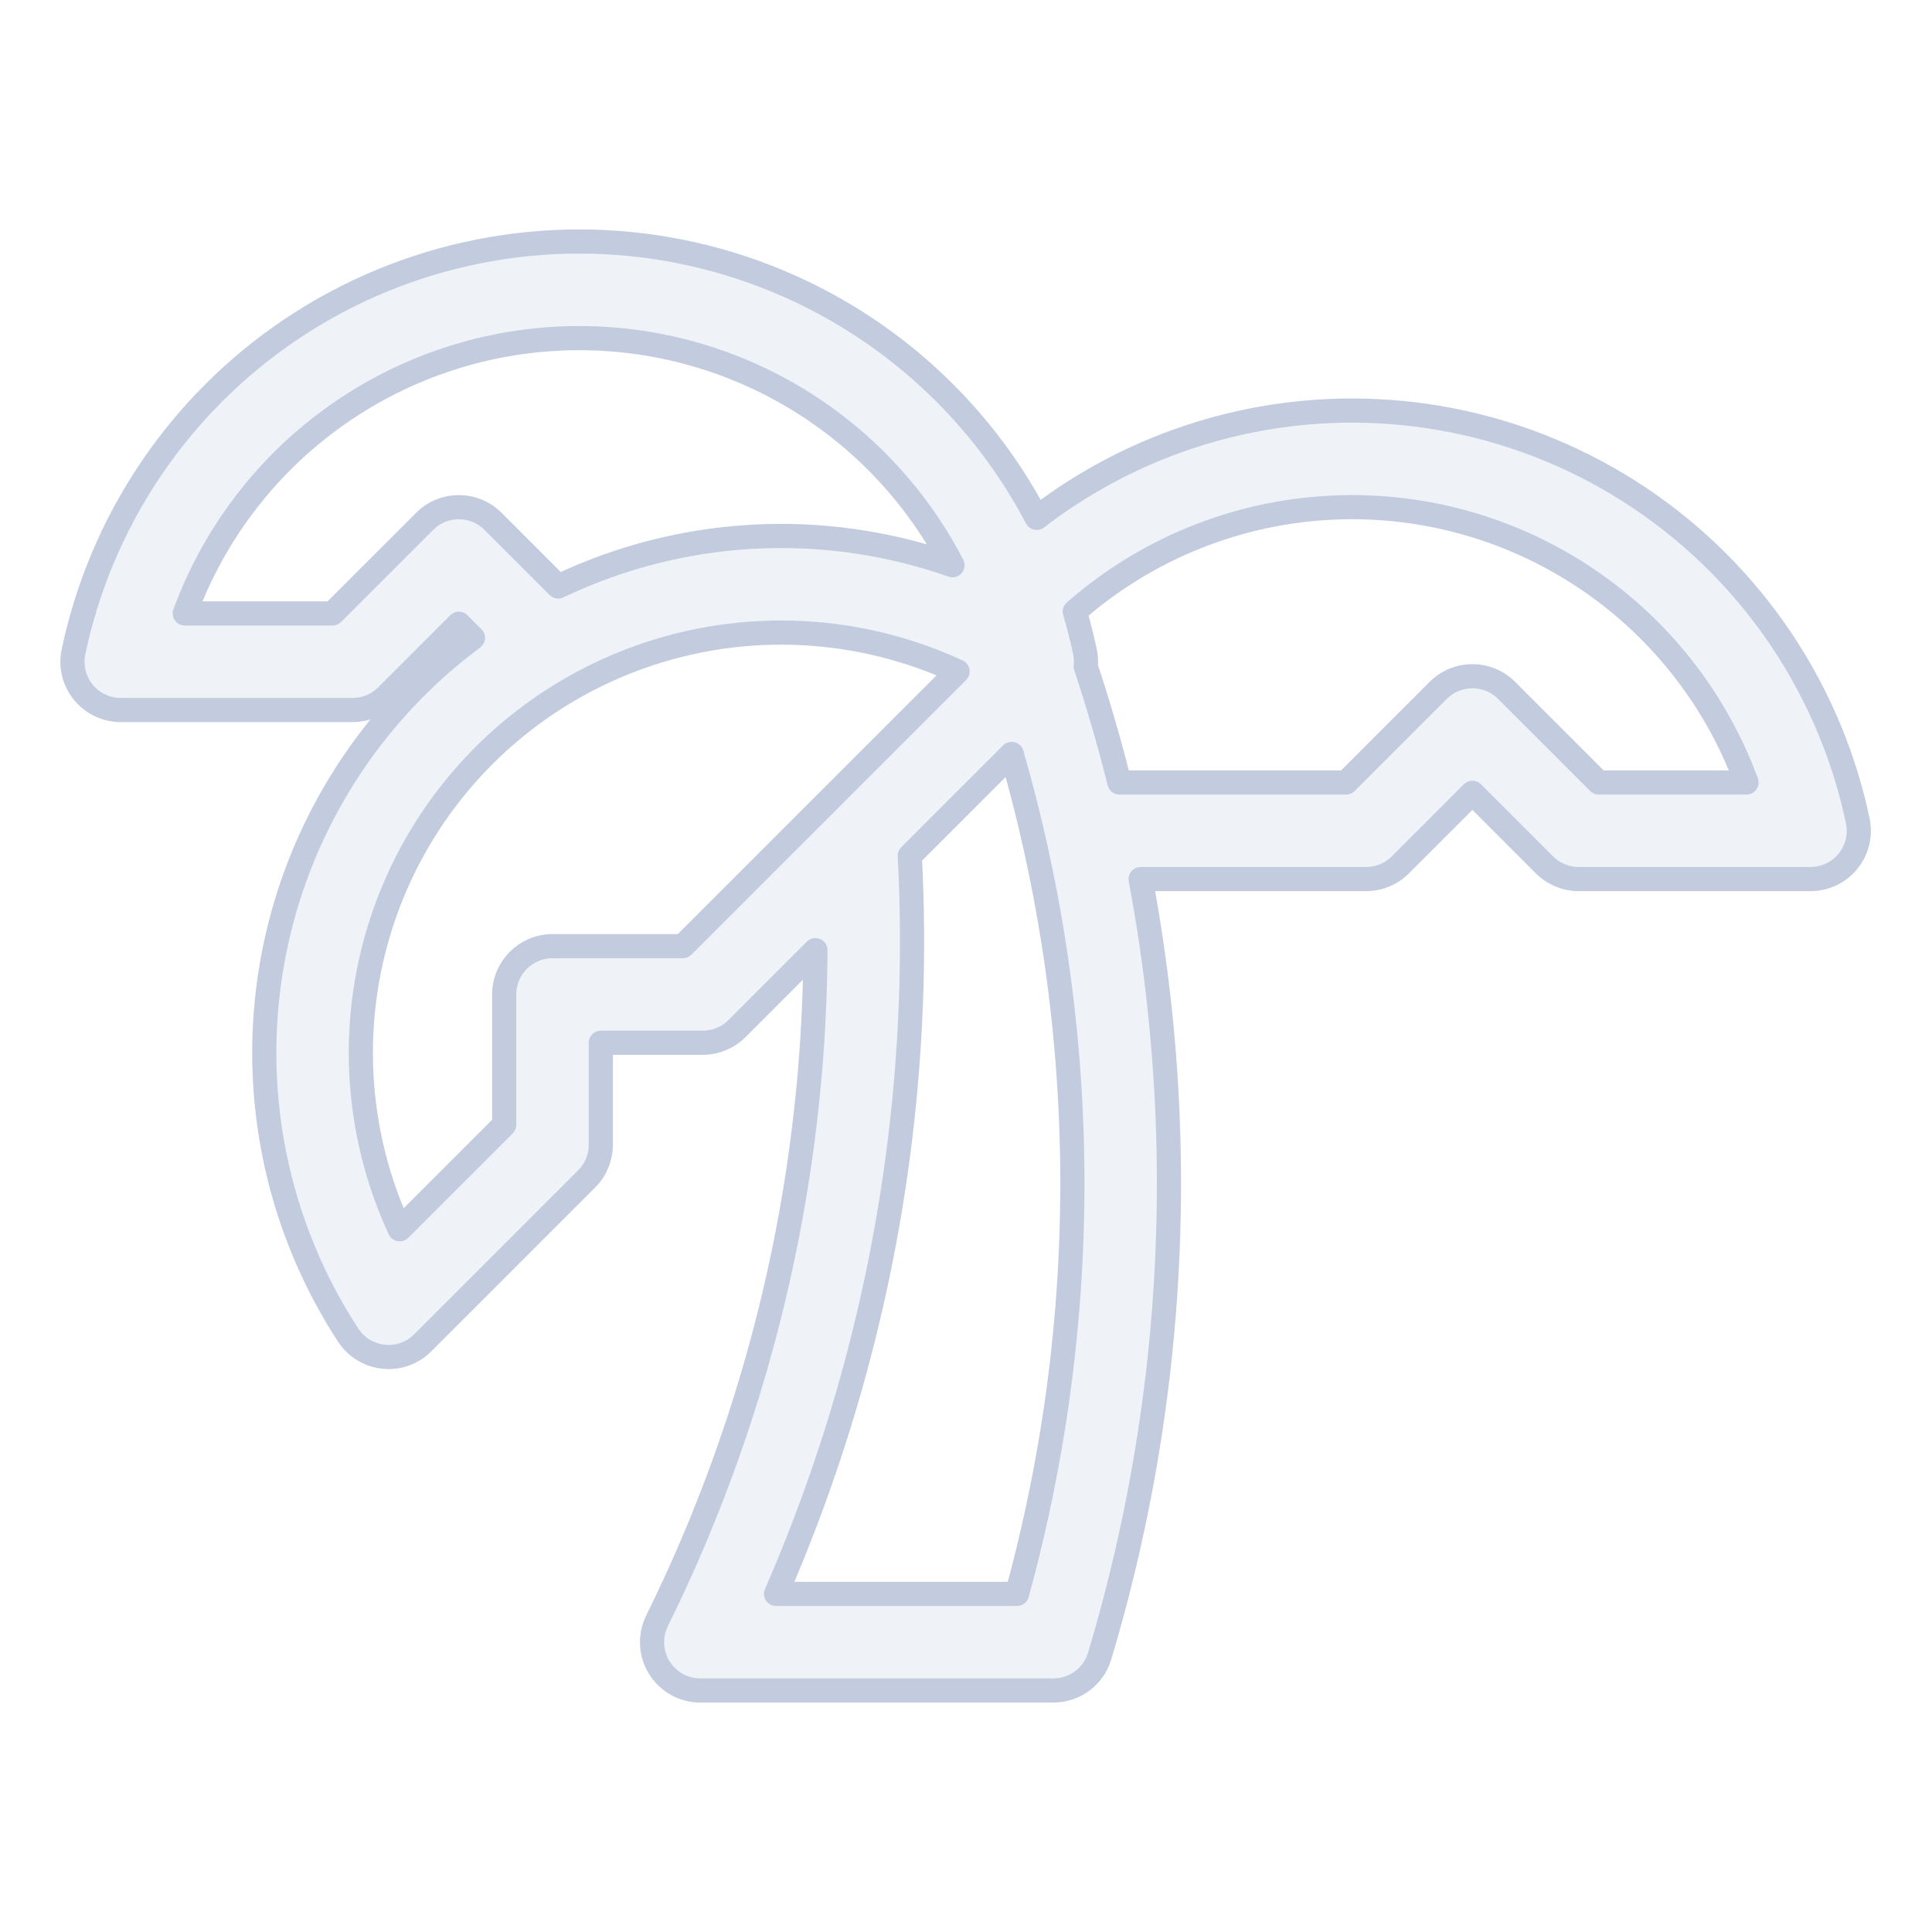 <svg width="80" height="80" viewBox="0 0 80 80" fill="none" xmlns="http://www.w3.org/2000/svg">
  <path fill-rule="evenodd" clip-rule="evenodd" d="M33.765 39.344C33.729 45.882 32.685 52.389 30.656 58.634C29.709 61.547 28.555 64.381 27.206 67.115C26.901 67.735 26.936 68.469 27.302 69.056C27.666 69.643 28.309 70 29 70H43.618C44.502 70 45.281 69.42 45.534 68.574C46.408 65.658 47.088 62.681 47.565 59.665C48.684 52.599 48.684 45.401 47.565 38.335C47.463 37.689 47.351 37.044 47.23 36.401H56.568C57.098 36.401 57.607 36.191 57.982 35.816L60.969 32.828L63.956 35.816C64.331 36.191 64.84 36.401 65.371 36.401H74.969C75.572 36.401 76.143 36.13 76.522 35.661C76.902 35.193 77.05 34.579 76.926 33.989C76.656 32.705 76.266 31.441 75.757 30.212C73.585 24.968 69.418 20.801 64.174 18.629C58.931 16.457 53.038 16.457 47.794 18.629C46.041 19.356 44.407 20.305 42.928 21.444C40.611 17.034 36.815 13.551 32.175 11.629C26.931 9.457 21.039 9.457 15.795 11.629C10.551 13.801 6.384 17.968 4.212 23.212C3.703 24.441 3.313 25.705 3.043 26.989C2.919 27.579 3.067 28.193 3.447 28.661C3.827 29.13 4.397 29.401 5 29.401H14.599C15.129 29.401 15.638 29.191 16.013 28.816L19 25.828L19.584 26.412C16.502 28.701 14.065 31.798 12.571 35.404C10.399 40.648 10.399 46.541 12.571 51.785C13.08 53.014 13.698 54.184 14.415 55.282C14.744 55.787 15.284 56.117 15.883 56.179C16.483 56.242 17.078 56.031 17.505 55.604L24.292 48.817C24.667 48.442 24.878 47.933 24.878 47.403V43.178H29.102C29.633 43.178 30.141 42.968 30.516 42.593L33.765 39.344ZM30.644 15.325C26.38 13.559 21.589 13.559 17.326 15.325C13.062 17.091 9.674 20.478 7.908 24.742C7.817 24.961 7.732 25.18 7.65 25.401H13.77L17.586 21.586C18.367 20.805 19.633 20.805 20.414 21.586L23.114 24.285C23.455 24.122 23.802 23.968 24.153 23.822C24.191 23.806 24.23 23.791 24.268 23.775C29.12 21.798 34.518 21.674 39.44 23.404C37.56 19.772 34.451 16.902 30.644 15.325ZM39.651 27.802C39.624 27.789 39.597 27.777 39.571 27.765C39.383 27.679 39.194 27.597 39.002 27.518C34.739 25.752 29.948 25.752 25.684 27.518C25.642 27.535 25.6 27.553 25.558 27.57C24.927 27.837 24.317 28.14 23.728 28.475C20.388 30.378 17.753 33.346 16.266 36.935C14.5 41.199 14.5 45.99 16.266 50.254C16.357 50.472 16.451 50.688 16.55 50.902L20.878 46.575V41.178C20.878 40.074 21.773 39.178 22.878 39.178H28.274L39.651 27.802ZM44.926 26.989C44.969 27.192 44.98 27.399 44.959 27.601C45.483 29.183 45.948 30.784 46.353 32.401H55.739L59.555 28.586C60.336 27.805 61.602 27.805 62.383 28.586L66.199 32.401H72.319C72.238 32.18 72.152 31.961 72.061 31.742C70.295 27.478 66.908 24.091 62.644 22.325C58.38 20.558 53.589 20.558 49.325 22.325C47.548 23.061 45.924 24.078 44.505 25.323C44.668 25.874 44.809 26.43 44.926 26.989ZM34.46 59.87C37.023 51.982 38.108 43.7 37.672 35.438L41.892 31.218C42.624 33.757 43.2 36.343 43.615 38.961C44.668 45.612 44.668 52.388 43.615 59.039C43.242 61.389 42.74 63.712 42.112 66H32.134C33.006 63.999 33.783 61.954 34.46 59.87Z" fill="#C2CCDE" fill-opacity="0.25" stroke="#C2CCDE" stroke-linecap="round" stroke-linejoin="round" />
</svg>